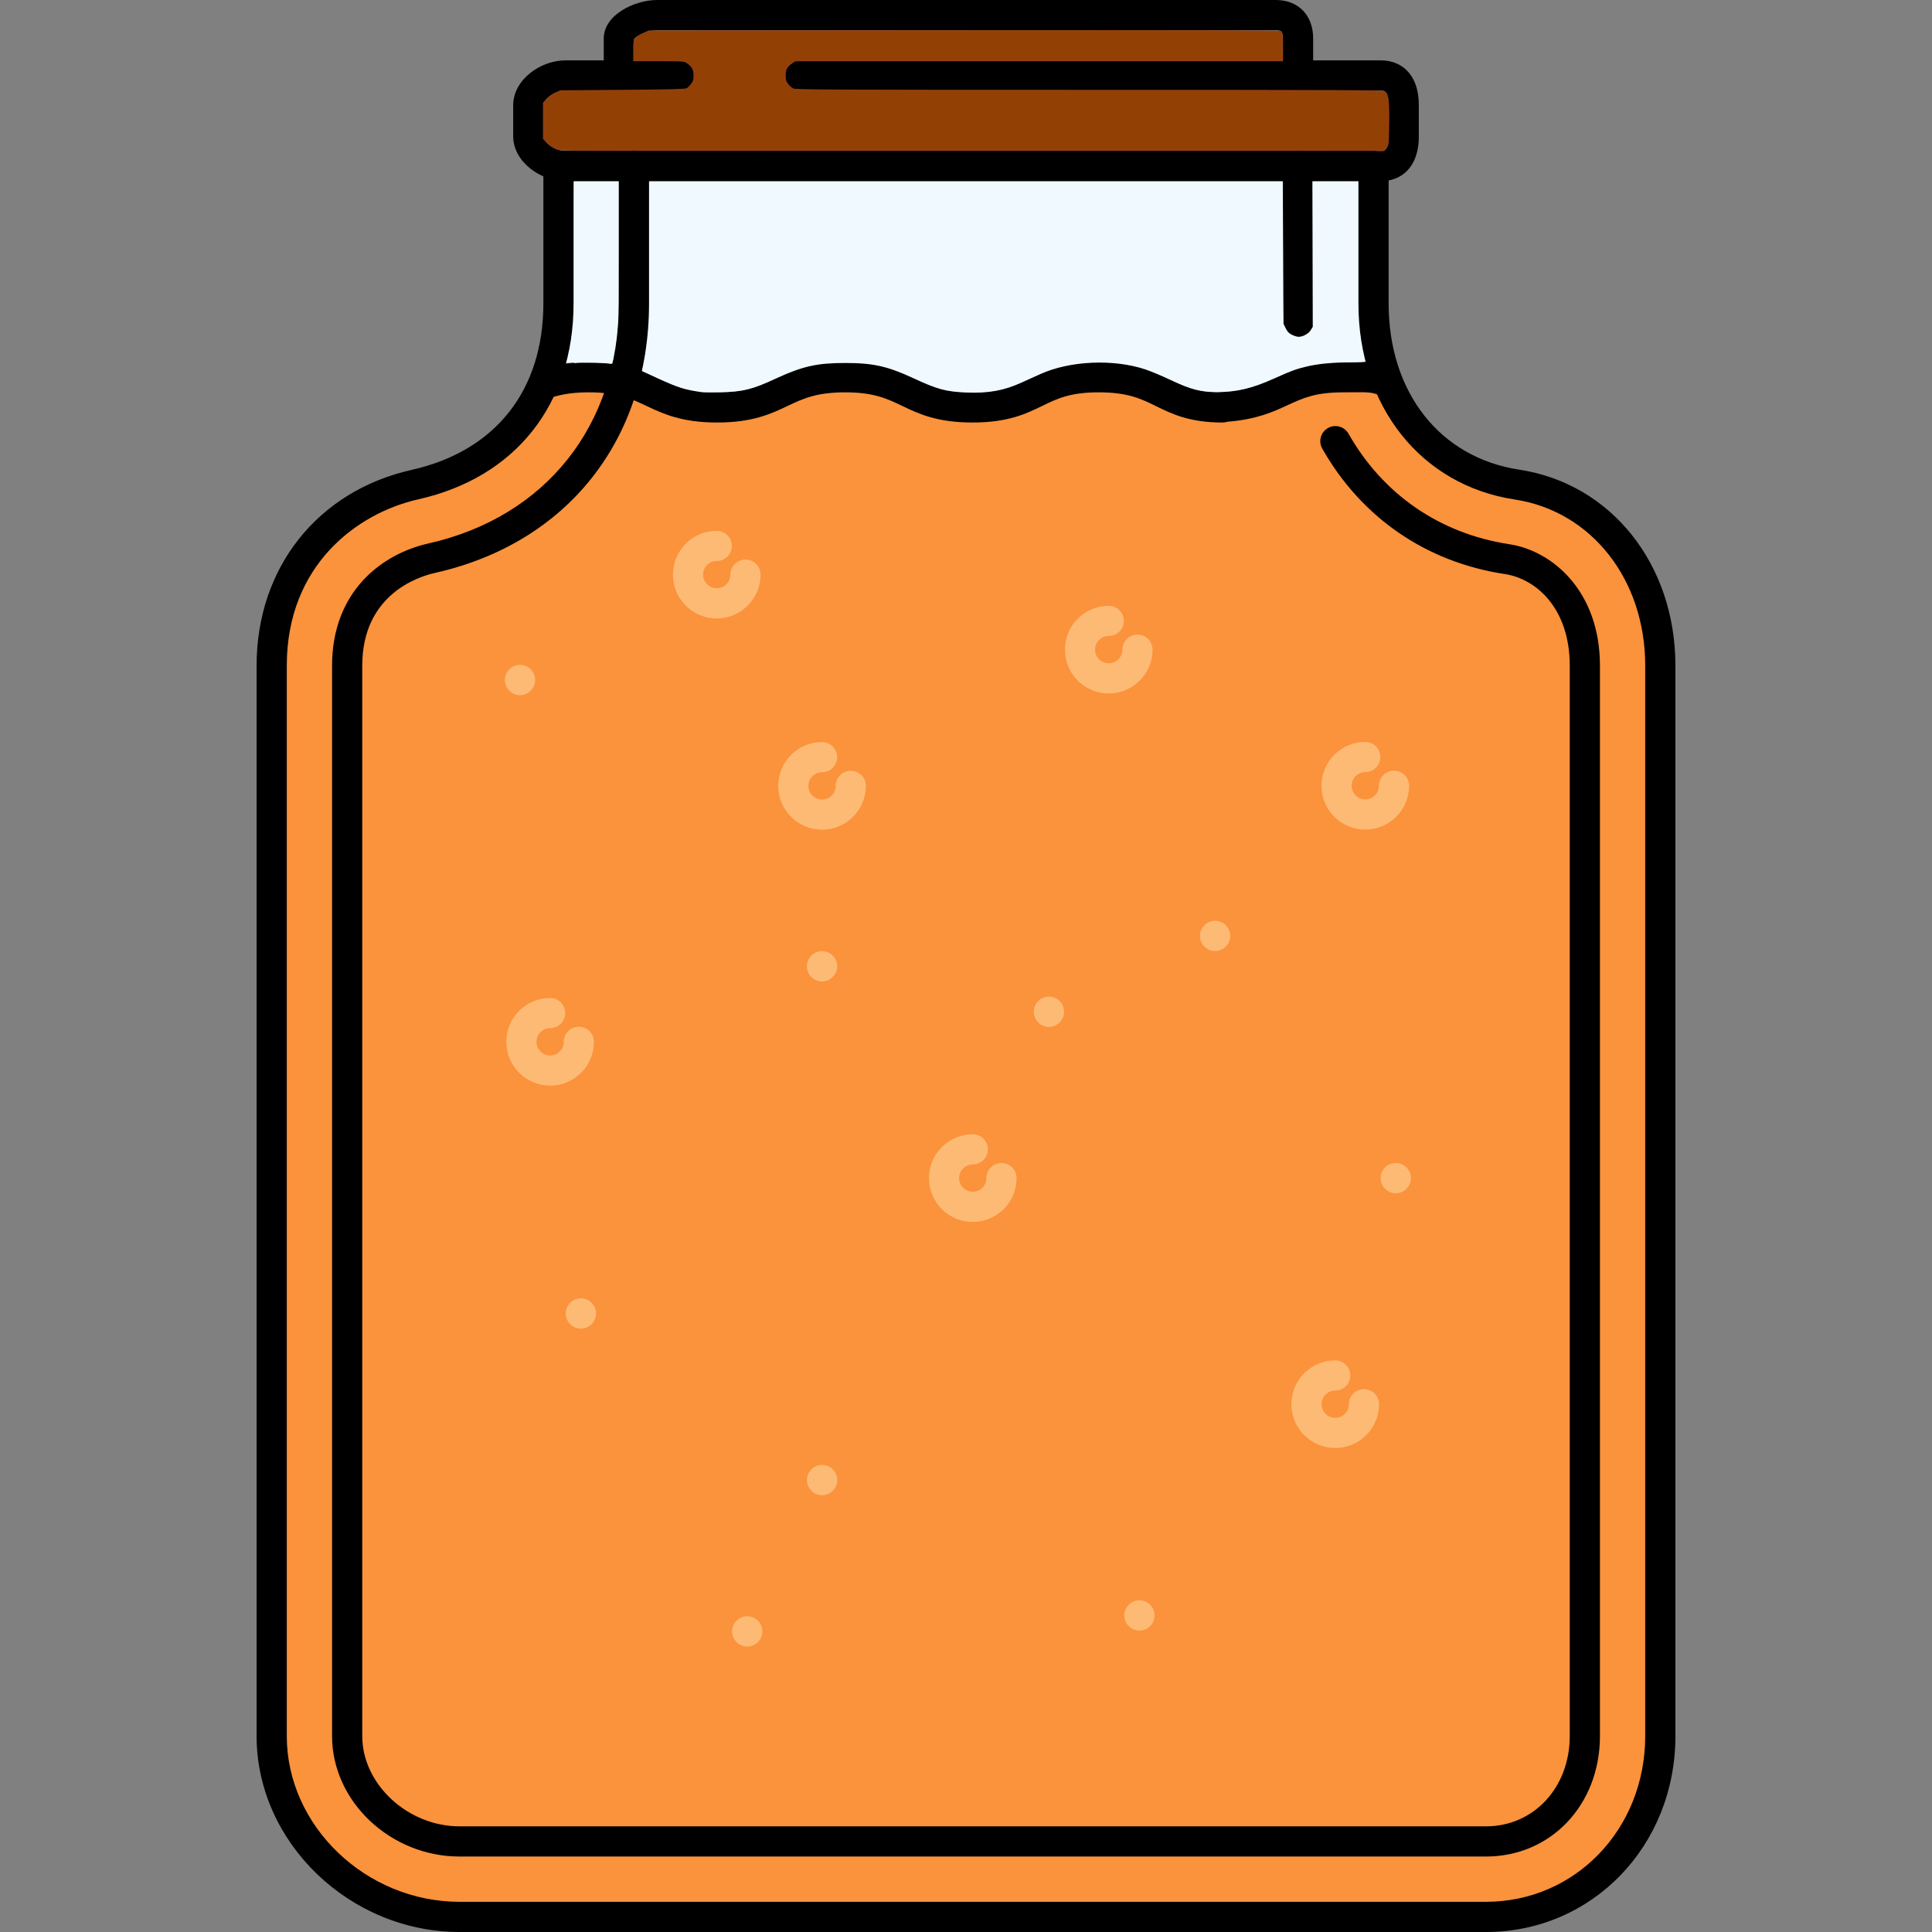 <?xml version="1.0" encoding="UTF-8" standalone="no"?>
<!-- Generator: Adobe Illustrator 19.0.0, SVG Export Plug-In . SVG Version: 6.00 Build 0)  -->

<svg
   version="1.1"
   id="Layer_1"
   x="0px"
   y="0px"
   viewBox="0 0 512 512"
   style="enable-background:new 0 0 512 512;"
   xml:space="preserve"
   sodipodi:docname="kum-jar.svg"
   inkscape:version="1.1.1 (3bf5ae0d25, 2021-09-20)"
   xmlns:inkscape="http://www.inkscape.org/namespaces/inkscape"
   xmlns:sodipodi="http://sodipodi.sourceforge.net/DTD/sodipodi-0.dtd"
   xmlns="http://www.w3.org/2000/svg"
   xmlns:svg="http://www.w3.org/2000/svg"><rect x="0" y="0" width="512" height="512" fill="#808080" stroke="none"/><defs
   id="defs167"><rect
     x="112.868"
     y="221.107"
     width="295.522"
     height="94.709"
     id="rect4131" /></defs><sodipodi:namedview
   id="namedview165"
   pagecolor="#505050"
   bordercolor="#eeeeee"
   borderopacity="1"
   inkscape:pageshadow="0"
   inkscape:pageopacity="0"
   inkscape:pagecheckerboard="0"
   showgrid="false"
   inkscape:zoom="1.4042969"
   inkscape:cx="354.98192"
   inkscape:cy="149.18498"
   inkscape:window-width="2560"
   inkscape:window-height="1377"
   inkscape:window-x="-8"
   inkscape:window-y="-8"
   inkscape:window-maximized="1"
   inkscape:current-layer="Layer_1" />
<path
   style="fill:#fb923c;stroke-width:2.452;fill-opacity:1;stroke:#fb923c;stroke-opacity:1;stroke-miterlimit:4;stroke-dasharray:none"
   d="m 114.61,503.218 c -4.288,-0.717 -11.567,-3.329 -15.466,-5.549 -10.224,-5.823 -18.269,-15.91 -21.45,-26.896 l -1.158,-4 V 317.728 168.683 l 1.126,-4.28 c 1.486,-5.65 4.948,-12.55 8.373,-16.686 5.867,-7.086 15.259,-12.721 25.497,-15.296 8.461,-2.128 15.828,-5.526 21.576,-9.951 3.835,-2.952 9.188,-8.921 11.198,-12.486 2.84,-5.037 2.726,-4.954 7.535,-5.432 4.643,-0.461 7.526,-0.253 7.526,0.543 0,1.133 -4.07,9.064 -6.555,12.773 -1.469,2.192 -4.73,6.046 -7.247,8.563 -8.608,8.608 -18.262,13.843 -31.916,17.308 -10.876,2.76 -18.346,8.516 -22.589,17.406 -3.412,7.149 -3.176,-4.473 -3.178,156.584 -0.001,160.597 -0.229,148.945 3.04,155.586 3.294,6.691 8.613,11.853 15.826,15.358 7.908,3.844 -4.325,3.57 152.822,3.416 l 140.737,-0.138 3.395,-1.321 c 7.994,-3.11 13.465,-8.001 16.953,-15.154 3.895,-7.989 3.612,5.039 3.457,-159.258 -0.131,-138.794 -0.189,-147.2 -1.027,-150.052 -1.706,-5.8 -4.315,-10.326 -8.196,-14.221 -4.523,-4.539 -8.834,-6.712 -16.344,-8.238 -16.924,-3.439 -29.893,-12.024 -38.945,-25.78 -2.998,-4.556 -4.505,-5.713 -6.717,-5.158 -1.72,0.432 -3.181,2.284 -3.181,4.034 0,1.047 0.964,3.034 2.946,6.073 6.824,10.466 16.369,18.781 27.418,23.885 5.129,2.369 9.466,3.733 16.885,5.307 3.248,0.689 6.618,1.745 7.822,2.45 2.826,1.656 6.479,5.635 8.086,8.806 3.002,5.925 2.824,-4.418 2.683,155.755 -0.123,139.276 -0.175,146.819 -1.028,149.323 -2.044,5.998 -7.196,11.512 -12.948,13.857 l -2.769,1.129 -139.982,0.139 c -156.034,0.155 -143.411,0.436 -149.857,-3.331 -4.588,-2.681 -8.08,-6.384 -10.348,-10.974 l -1.932,-3.909 V 317.502 169.69 l 1.164,-2.883 c 2.764,-6.843 8.446,-12.001 15.452,-14.028 14.326,-4.144 21.414,-7.114 28.574,-11.97 11.316,-7.675 20.587,-19.378 25.307,-31.945 0.499,-1.329 1.156,-2.31 1.459,-2.181 0.303,0.129 2.43,1.06 4.726,2.069 5.529,2.429 9.754,3.264 16.563,3.274 7.214,0.011 11.224,-0.856 18.399,-3.98 7.172,-3.123 9.39,-3.635 15.748,-3.641 6.113,-0.005 8.629,0.573 14.917,3.426 7.048,3.198 11.499,4.206 18.522,4.195 7.421,-0.011 11.212,-0.829 18.284,-3.946 7.471,-3.293 9.157,-3.692 15.468,-3.664 5.947,0.027 9.636,0.822 14.007,3.019 1.591,0.799 4.591,2.091 6.668,2.87 3.437,1.289 4.388,1.419 10.574,1.443 7.941,0.031 10.254,-0.484 19.189,-4.267 5.339,-2.261 6.592,-2.589 11.736,-3.079 3.168,-0.301 6.968,-0.397 8.445,-0.212 l 2.685,0.336 1.682,3.244 c 3.7,7.136 10.764,14.629 17.521,18.584 4.966,2.907 10.579,4.924 17.544,6.304 8.966,1.776 14.475,4.447 20.302,9.843 6.098,5.647 10.166,12.523 12.58,21.265 l 1.358,4.919 0.133,147.273 c 0.146,161.858 0.335,151.344 -2.886,160.17 -4.666,12.784 -14.633,22.054 -28.214,26.24 l -3.776,1.164 -141.744,0.07 c -82.093,0.041 -142.885,-0.12 -144.456,-0.383 z m 86.424,-68.072 c 1.446,-1.308 1.486,-3.79 0.089,-5.565 -0.811,-1.031 -1.485,-1.327 -3.021,-1.327 -4.615,0 -6.092,6.003 -1.91,7.762 1.876,0.789 3.291,0.534 4.842,-0.869 z m 103.674,-4.057 c 3.751,-3.227 -0.336,-8.949 -4.758,-6.662 -2.506,1.296 -2.938,4.558 -0.876,6.619 1.592,1.592 3.814,1.609 5.634,0.042 z m -84.09,-35.751 c 2.897,-2.492 0.983,-7.366 -2.893,-7.366 -4.093,0 -5.559,6.54 -1.804,8.053 1.876,0.756 3.255,0.554 4.697,-0.687 z m 139.397,-13.125 c 2.849,-1.67 4.63,-4.292 5.396,-7.946 0.515,-2.454 0.479,-2.973 -0.286,-4.14 -1.719,-2.623 -4.761,-2.927 -6.85,-0.685 -0.562,0.603 -1.021,1.69 -1.021,2.417 0,2.86 -3.558,4.562 -5.625,2.691 -1.323,-1.197 -1.213,-3.941 0.198,-4.929 0.616,-0.431 1.623,-0.784 2.238,-0.784 0.615,0 1.743,-0.537 2.506,-1.194 3.061,-2.633 0.97,-7.373 -3.248,-7.362 -4.002,0.011 -8.823,3.412 -10.496,7.406 -0.975,2.326 -0.836,7.049 0.279,9.505 1.054,2.32 4.123,5.126 6.664,6.092 2.688,1.021 7.539,0.514 10.245,-1.072 z M 156.474,351.517 c 2.481,-1.883 2.038,-5.909 -0.799,-7.269 -4.162,-1.995 -7.917,3.457 -4.639,6.735 1.387,1.387 3.979,1.641 5.438,0.533 z m 106.117,-28.545 c 3.045,-1.381 4.438,-2.748 5.852,-5.748 2.389,-5.066 0.839,-9.315 -3.397,-9.315 -1.46,0 -3.966,2.68 -3.966,4.241 0,1.65 -1.642,3.312 -3.273,3.312 -0.692,0 -1.712,-0.453 -2.266,-1.007 -2.009,-2.009 -0.54,-5.539 2.305,-5.539 1.561,0 4.241,-2.506 4.241,-3.966 0,-7.087 -11.366,-5.452 -14.903,2.145 -2.045,4.392 -1.24,9.85 1.969,13.343 3.044,3.315 9.169,4.47 13.438,2.535 z m 110.044,-7.654 c 2.869,-2.468 0.973,-7.41 -2.843,-7.41 -2.14,0 -3.977,1.977 -3.977,4.28 0,3.713 4.005,5.551 6.82,3.13 z M 151.371,286.361 c 3.23,-1.687 5.297,-4.426 5.929,-7.855 0.609,-3.305 -0.098,-5.245 -2.237,-6.139 -2.975,-1.243 -5.176,0.196 -5.979,3.91 -0.397,1.837 -1.604,2.932 -3.221,2.923 -1.63,-0.009 -2.275,-0.401 -3.036,-1.848 -1.088,-2.066 0.786,-4.691 3.348,-4.691 0.535,0 1.569,-0.47 2.299,-1.044 1.652,-1.299 1.829,-4.268 0.363,-6.076 -2.031,-2.504 -8.8,-0.971 -11.889,2.692 -2.048,2.429 -2.756,4.506 -2.756,8.085 0,8.846 9.189,14.217 17.18,10.043 z m 129.815,-15.53 c 2.264,-2.878 0.522,-6.73 -3.044,-6.73 -2.53,0 -4.472,1.75 -4.472,4.028 0,3.679 5.26,5.57 7.516,2.702 z m -59.589,-13.049 c 0.527,-1.261 0.561,-2.021 0.145,-3.215 -1.487,-4.265 -7.992,-3.061 -7.992,1.478 0,4.468 6.139,5.827 7.848,1.737 z m 101.963,-5.765 c 1.133,0 2.476,-2.099 2.476,-3.87 0,-2.499 -1.595,-4.187 -3.958,-4.187 -3.174,0 -5.013,3.075 -3.772,6.309 0.381,0.993 3.143,2.321 4.12,1.981 0.369,-0.128 0.879,-0.233 1.133,-0.233 z M 223.263,218.803 c 4.726,-2.432 7.77,-8.882 5.899,-12.501 -0.862,-1.666 -1.697,-2.121 -3.896,-2.121 -1.868,0 -3.964,1.997 -3.964,3.776 0,1.449 -2.023,3.776 -3.283,3.776 -2.387,0 -3.965,-2.301 -3.161,-4.607 0.456,-1.308 1.716,-2.041 4.589,-2.671 2.851,-0.625 3.45,-5.932 0.828,-7.335 -1.991,-1.065 -5.686,-0.571 -8.541,1.144 -6.736,4.045 -7.574,14.069 -1.591,19.026 3.631,3.008 9.009,3.628 13.12,1.512 z m 144.058,-0.207 c 4.287,-2.134 7.294,-8.103 5.981,-11.87 -0.638,-1.831 -1.766,-2.544 -4.022,-2.544 -2.107,0 -3.968,1.705 -3.968,3.635 0,1.671 -1.976,3.918 -3.446,3.918 -1.647,0 -3.268,-1.696 -3.268,-3.419 0,-2.063 0.878,-3.029 3.114,-3.427 2.674,-0.476 4.104,-1.981 4.104,-4.319 0,-3.083 -1.392,-4.097 -5.284,-3.85 -3.792,0.241 -6.582,1.86 -8.685,5.038 -1.149,1.737 -1.417,2.757 -1.552,5.912 -0.139,3.239 0.016,4.148 1.027,6.04 3.122,5.839 9.918,7.915 16,4.887 z M 140.558,183.35 c 2.897,-2.492 0.983,-7.366 -2.893,-7.366 -4.093,0 -5.559,6.54 -1.804,8.053 1.876,0.756 3.255,0.554 4.697,-0.687 z m 156.849,0.106 c 2.524,-0.756 5.734,-3.522 7.025,-6.053 0.585,-1.146 1.044,-3.087 1.077,-4.554 0.05,-2.198 -0.135,-2.722 -1.316,-3.739 -0.78,-0.671 -2.026,-1.182 -2.88,-1.182 -1.842,0 -3.977,1.978 -3.977,3.686 0,0.668 -0.479,1.823 -1.065,2.568 -1.408,1.79 -3.688,1.631 -5.169,-0.36 -0.957,-1.287 -0.983,-1.52 -0.302,-2.72 0.831,-1.463 1.599,-1.968 3.653,-2.401 2.166,-0.457 3.386,-1.992 3.386,-4.261 0,-4.835 -6.837,-5.522 -11.653,-1.17 -2.823,2.55 -4.006,5.103 -4.023,8.68 -0.039,8.243 7.398,13.858 15.244,11.507 z M 195.019,162.943 c 4.008,-2.045 6.614,-6.008 6.634,-10.089 0.015,-2.97 -1.419,-4.564 -4.105,-4.564 -2.347,0 -3.751,1.25 -4.222,3.757 -0.406,2.163 -2.42,3.952 -3.952,3.509 -1.38,-0.399 -2.816,-2.09 -2.816,-3.317 0,-1.397 2.245,-3.446 3.776,-3.446 3.362,0 5.008,-4.71 2.477,-7.088 -2.414,-2.268 -8.161,-1.061 -11.357,2.384 -2.332,2.514 -3.171,4.692 -3.169,8.228 0.003,4.934 2.515,8.939 6.762,10.778 2.545,1.102 7.664,1.023 9.971,-0.154 z"
   id="path206" /><g
   id="g6">
	<g
   id="g4">
		<path
   d="M225.464,204.264c-2.212,0-4,1.788-4,4c0,1.996-1.62,3.616-3.616,3.616c-1.996,0-3.616-1.62-3.616-3.616    c0-1.992,1.62-3.612,3.616-3.612c2.212,0,4-1.788,4-4c0-2.212-1.788-4-4-4c-6.404,0-11.616,5.208-11.616,11.612    s5.208,11.616,11.616,11.616c6.404,0,11.616-5.212,11.616-11.616C229.464,206.052,227.676,204.264,225.464,204.264z"
   id="path2"
   style="fill:#fdba74;fill-opacity:1" />
	</g>
</g>
<g
   id="g12">
	<g
   id="g10">
		<path
   d="M301.44,168.164c-2.212,0-4,1.788-4,4c0,1.996-1.62,3.616-3.616,3.616c-1.996,0-3.616-1.62-3.616-3.616    c0-1.996,1.62-3.616,3.616-3.616c2.212,0,4-1.788,4-4c0-2.212-1.788-4-4-4c-6.404,0-11.616,5.212-11.616,11.616    s5.208,11.616,11.616,11.616c6.408,0,11.616-5.208,11.616-11.616C305.44,169.952,303.652,168.164,301.44,168.164z"
   id="path8"
   style="fill:#fdba74;fill-opacity:1" />
	</g>
</g>
<g
   id="g18">
	<g
   id="g16">
		<path
   d="M197.556,148.284c-2.212,0-4,1.788-4,4c0,1.996-1.62,3.616-3.612,3.616c-1.996,0-3.616-1.62-3.616-3.616    c0-1.992,1.62-3.612,3.616-3.612c2.212,0,4-1.788,4-4c0-2.212-1.788-4-4-4c-6.404,0-11.616,5.208-11.616,11.612    s5.208,11.616,11.616,11.616c6.404,0,11.616-5.212,11.612-11.616C201.556,150.072,199.768,148.284,197.556,148.284z"
   id="path14"
   style="fill:#fdba74;fill-opacity:1" />
	</g>
</g>
<g
   id="g24">
	<g
   id="g22">
		<path
   d="M369.424,204.24c-2.212,0-4,1.788-4,4c0,1.992-1.62,3.612-3.616,3.612c-1.992,0-3.612-1.62-3.612-3.612    c0-1.996,1.62-3.616,3.612-3.616c2.212,0,4-1.788,4-4c0-2.212-1.788-4-4-4c-6.4,0-11.612,5.208-11.612,11.616    c0,6.4,5.208,11.612,11.612,11.612c6.408,0,11.616-5.212,11.616-11.612C373.424,206.028,371.636,204.24,369.424,204.24z"
   id="path20"
   style="fill:#fdba74;fill-opacity:1" />
	</g>
</g>
<g
   id="g30">
	<g
   id="g28">
		<path
   d="M265.404,308.212c-2.212,0-4,1.788-4,4c0,1.996-1.62,3.616-3.612,3.616c-1.996,0-3.616-1.62-3.616-3.616    c0-1.996,1.62-3.616,3.616-3.616c2.212,0,4-1.788,4-4c0-2.212-1.788-4-4-4c-6.404,0-11.616,5.212-11.616,11.616    s5.208,11.616,11.616,11.616c6.404,0,11.616-5.212,11.612-11.616C269.404,310,267.616,308.212,265.404,308.212z"
   id="path26"
   style="fill:#fdba74;fill-opacity:1" />
	</g>
</g>
<g
   id="g36">
	<g
   id="g34">
		<path
   d="M153.404,272.088c-2.212,0-4,1.788-4,4c0,1.996-1.62,3.616-3.612,3.616c-1.996,0-3.616-1.62-3.616-3.616    c0-1.996,1.62-3.616,3.616-3.616c2.212,0,4-1.788,4-4c0-2.212-1.788-4-4-4c-6.404,0-11.616,5.212-11.616,11.616    s5.208,11.616,11.616,11.616c6.404,0,11.616-5.212,11.612-11.616C157.404,273.876,155.616,272.088,153.404,272.088z"
   id="path32"
   style="fill:#fdba74;fill-opacity:1" />
	</g>
</g>
<g
   id="g42">
	<g
   id="g40">
		<path
   d="M361.464,368.128c-2.212,0-4,1.788-4,4c0,1.996-1.62,3.616-3.616,3.616c-1.996,0-3.616-1.62-3.616-3.616    c0-1.996,1.62-3.616,3.616-3.616c2.212,0,4-1.788,4-4c0-2.212-1.788-4-4-4c-6.404,0-11.616,5.212-11.616,11.616    s5.208,11.616,11.616,11.616c6.404,0,11.616-5.212,11.616-11.616C365.464,369.916,363.676,368.128,361.464,368.128z"
   id="path38"
   style="fill:#fdba74;fill-opacity:1" />
	</g>
</g>
<g
   id="g48">
	<g
   id="g46">
		<path
   d="M322.012,244.012c-2.212,0-4.02,1.808-4.02,4.02c0,2.212,1.808,4.016,4.02,4.016c1.516,0,2.916-0.876,3.596-2.232    c0.276-0.552,0.42-1.164,0.42-1.784C326.028,245.82,324.224,244.012,322.012,244.012z"
   id="path44"
   style="fill:#fdba74;fill-opacity:1" />
	</g>
</g>
<g
   id="g54">
	<g
   id="g52">
		<path
   d="M277.98,264.108c-2.212,0-4.02,1.808-4.02,4.02s1.808,4.02,4.02,4.02c1.636,0,3.12-1.016,3.732-2.536    c0.188-0.472,0.284-0.976,0.284-1.484C281.996,265.916,280.192,264.108,277.98,264.108z"
   id="path50"
   style="fill:#fdba74;fill-opacity:1" />
	</g>
</g>
<g
   id="g60">
	<g
   id="g58">
		<path
   d="M198.024,428.316c-2.212,0-4.02,1.808-4.02,4.02s1.808,4.016,4.02,4.016c1.256,0,2.464-0.608,3.22-1.616    c0.52-0.692,0.8-1.536,0.8-2.4C202.044,430.124,200.236,428.316,198.024,428.316z"
   id="path56"
   style="fill:#fdba74;fill-opacity:1" />
	</g>
</g>
<g
   id="g66">
	<g
   id="g64">
		<path
   d="M217.868,388.212c-2.212,0-4.02,1.804-4.02,4.016c0,2.212,1.808,4.02,4.02,4.02c1.404,0,2.724-0.76,3.448-1.96    c0.376-0.624,0.572-1.332,0.572-2.06C221.888,390.016,220.08,388.212,217.868,388.212z"
   id="path62"
   style="fill:#fdba74;fill-opacity:1" />
	</g>
</g>
<g
   id="g72">
	<g
   id="g70">
		<path
   d="M137.808,176.192c-2.212,0-4.016,1.808-4.016,4.02c0,2.212,1.804,4.016,4.016,4.016c1.512,0,2.92-0.872,3.596-2.224    c0.28-0.556,0.424-1.172,0.424-1.792C141.828,178,140.02,176.192,137.808,176.192z"
   id="path68"
   style="fill:#fdba74;fill-opacity:1" />
	</g>
</g>
<g
   id="g78">
	<g
   id="g76">
		<path
   d="M217.848,252.064c-2.212,0-4.016,1.808-4.016,4.02s1.804,4.016,4.016,4.016c1.512,0,2.916-0.868,3.596-2.224    c0.28-0.556,0.424-1.172,0.424-1.792C221.868,253.872,220.06,252.064,217.848,252.064z"
   id="path74"
   style="fill:#fdba74;fill-opacity:1" />
	</g>
</g>
<g
   id="g84">
	<g
   id="g82">
		<path
   d="M153.94,344.064c-2.212,0-4.02,1.808-4.02,4.02s1.808,4.016,4.02,4.016c1.516,0,2.92-0.872,3.596-2.232    c0.276-0.552,0.42-1.164,0.42-1.784C157.956,345.872,156.152,344.064,153.94,344.064z"
   id="path80"
   style="fill:#fdba74;fill-opacity:1" />
	</g>
</g>
<g
   id="g90">
	<g
   id="g88">
		<path
   d="M301.96,424.084c-2.212,0-4.02,1.804-4.02,4.016c0,2.212,1.808,4.02,4.02,4.02c1.408,0,2.728-0.756,3.448-1.96    c0.376-0.624,0.572-1.332,0.572-2.06C305.98,425.888,304.172,424.084,301.96,424.084z"
   id="path86"
   style="fill:#fdba74;fill-opacity:1" />
	</g>
</g>
<g
   id="g96">
	<g
   id="g94">
		<path
   d="M369.896,308.196c-2.212,0-4.016,1.804-4.016,4.016c0,2.212,1.804,4.016,4.016,4.016c1.512,0,2.916-0.872,3.596-2.224    c0.28-0.556,0.424-1.172,0.424-1.792C373.916,310,372.108,308.196,369.896,308.196z"
   id="path92"
   style="fill:#fdba74;fill-opacity:1" />
	</g>
</g>

<g
   id="g108">
	<g
   id="g106">
		<path
   d="M366.032,16H212c-2.212,0-4,1.788-4,4s1.788,4,4,4h154.032c0.688,0,1.968,0,1.968,3.916v8.168    C368,40,366.72,40,366.032,40h-216.24c-2.596,0-5.792-2.16-5.792-3.916v-8.168c0-1.756,3.196-3.916,5.792-3.916H180    c2.212,0,4-1.788,4-4s-1.788-4-4-4h-30.208C143.28,16,136,21.096,136,27.916v8.168C136,42.908,143.28,48,149.792,48h216.24    c4.82,0,9.968-3.128,9.968-11.916v-8.168C376,19.128,370.852,16,366.032,16z"
   id="path104" />
	</g>
</g>
<g
   id="g114">
	<g
   id="g112">
		<path
   d="M338.04,0H174.124C168.228,0,160,3.884,160,10.212V20c0,2.212,1.788,4,4,4c2.212,0,4-1.788,4-4l-0.056-9.468    C168.352,9.688,171.312,8,174.124,8h163.92C339.18,8,340,8,340,10.212V20c0,2.212,1.788,4,4,4c2.212,0,4-1.788,4-4v-9.788    C348,4.008,344.088,0,338.04,0z"
   id="path110" />
	</g>
</g>

<g
   id="g126">
	<g
   id="g124">
		<path
   d="M348,80.416V44c0-2.212-1.788-4-4-4c-2.212,0-4,1.788-4,4v36.416c0,1.764,0.056,3.46,0.156,5.18    c0.124,2.124,1.888,3.76,3.988,3.76c0.084,0,0.16-0.004,0.244-0.008c2.2-0.132,3.884-2.024,3.752-4.232    C348.048,83.552,348,82.012,348,80.416z"
   id="path122" />
	</g>
</g>
<g
   id="g132">
	<g
   id="g130">
		<path
   d="M368.144,97.168c-3.324-1.276-5.676-1.236-9.572-1.212l-2.744,0.02c-9.032,0-13.544,2.088-17.908,4.108    c-3.696,1.708-7.184,3.328-14.168,3.772c-0.236,0.016-0.46,0.048-0.684,0.104c-6.312-0.136-9.48-1.696-13.124-3.484    c-4.3-2.108-9.168-4.504-18.752-4.504c-9.444,0-14.244,2.34-18.484,4.404c-3.956,1.928-7.38,3.596-14.98,3.596    c-7.612,0-11.104-1.672-15.156-3.608c-4.3-2.06-9.18-4.392-18.604-4.392c-9.42,0-14.336,2.328-18.676,4.388    c-4.092,1.936-7.628,3.612-15.244,3.612c-7.62,0-11.176-1.676-15.288-3.616c-4.356-2.056-9.292-4.384-18.708-4.384    c-4.224,0-7.768,0.448-11.156,1.4c-2.124,0.6-3.36,2.812-2.764,4.936c0.604,2.124,2.816,3.356,4.936,2.764    c2.66-0.752,5.516-1.1,8.984-1.1c7.624,0,11.18,1.676,15.292,3.616c4.356,2.056,9.288,4.384,18.704,4.384    c9.42,0,14.332-2.328,18.668-4.388c4.092-1.936,7.628-3.612,15.248-3.612c7.612,0,11.104,1.672,15.156,3.608    c4.3,2.06,9.18,4.392,18.604,4.392c9.448,0,14.248-2.34,18.488-4.408c3.956-1.924,7.376-3.592,14.976-3.592    c7.724,0,11.2,1.708,15.224,3.684c4.12,2.024,8.784,4.316,17.588,4.316c0.424,0,0.84-0.068,1.232-0.2    c7.864-0.632,12.208-2.644,16.056-4.424c3.904-1.808,7.276-3.372,14.544-3.372l2.828-0.02c3.728-0.04,4.796-0.024,6.624,0.68    c2.06,0.788,4.376-0.236,5.164-2.304C371.24,100.268,370.208,97.956,368.144,97.168z"
   id="path128" />
	</g>
</g>
<g
   id="g134">
</g>
<g
   id="g136">
</g>
<g
   id="g138">
</g>
<g
   id="g140">
</g>
<g
   id="g142">
</g>
<g
   id="g144">
</g>
<g
   id="g146">
</g>
<g
   id="g148">
</g>
<g
   id="g150">
</g>
<g
   id="g152">
</g>
<g
   id="g154">
</g>
<g
   id="g156">
</g>
<g
   id="g158">
</g>
<g
   id="g160">
</g>
<g
   id="g162">
</g>
<path
   style="fill:#924004;fill-opacity:1;stroke:#92400e;stroke-width:0.476;stroke-opacity:1"
   d="m 147.791,39.457 c -0.779,-0.259 -1.709,-0.856 -2.455,-1.575 l -1.201,-1.157 v -4.703 -4.703 l 0.883,-0.978 c 0.486,-0.538 1.477,-1.246 2.203,-1.574 l 1.32,-0.597 16.491,-0.126 c 12.633,-0.096 16.621,-0.2 17.047,-0.444 0.306,-0.175 0.871,-0.73 1.255,-1.234 0.578,-0.758 0.698,-1.168 0.698,-2.376 0,-1.636 -0.455,-2.469 -1.877,-3.437 -0.811,-0.552 -1.001,-0.566 -7.467,-0.566 h -6.635 v -2.73 c 0,-3.138 -0.013,-3.115 2.399,-4.244 l 1.504,-0.704 83.559,-0.064 c 61.757,-0.048 83.648,0.01 83.901,0.22 0.26,0.215 0.342,1.16 0.342,3.904 v 3.62 h -64.541 -64.541 l -0.832,0.566 c -1.423,0.968 -1.877,1.801 -1.877,3.437 0,1.209 0.12,1.618 0.701,2.379 0.386,0.506 1.03,1.089 1.431,1.297 0.644,0.333 9.886,0.377 78.482,0.377 68.894,0 77.814,0.043 78.294,0.38 0.898,0.629 1.139,2.612 1.042,8.572 -0.081,4.986 -0.125,5.412 -0.618,6.073 l -0.531,0.711 -108.861,0.048 c -100.789,0.044 -108.954,0.017 -110.115,-0.37 z"
   id="path1459" /><path
   style="fill:#f0f9ff;fill-opacity:1;stroke:#f0f9ff;stroke-width:0.476;stroke-opacity:1"
   d="m 186.055,103.703 c -4.576,-0.665 -6.067,-1.133 -11.643,-3.651 -2.182,-0.985 -4.001,-1.823 -4.043,-1.862 -0.042,-0.039 0.103,-1.026 0.322,-2.194 1.18,-6.298 1.211,-6.956 1.32,-27.831 l 0.104,-19.952 h 83.794 83.794 l 0.094,18.819 0.094,18.819 0.626,1.259 c 0.48,0.965 0.888,1.391 1.75,1.825 0.618,0.312 1.468,0.564 1.888,0.561 1.244,-0.009 2.77,-0.85 3.404,-1.875 l 0.577,-0.933 -0.05,-19.238 -0.05,-19.238 h 5.918 5.918 l 0.096,19.323 c 0.101,20.254 0.143,21.1 1.31,26.129 0.212,0.913 0.385,1.766 0.385,1.896 0,0.136 -1.57,0.236 -3.714,0.236 -4.785,2.52e-4 -8.616,0.365 -11.777,1.121 -2.842,0.68 -3.897,1.068 -8.553,3.149 -5.984,2.674 -9.98,3.621 -15.232,3.608 -4.204,-0.01 -6.712,-0.677 -12.134,-3.226 -2.258,-1.061 -5.238,-2.306 -6.623,-2.767 -8.548,-2.845 -20.093,-2.337 -28.009,1.232 -1.419,0.64 -3.712,1.672 -5.095,2.295 -4.654,2.094 -8.743,2.82 -14.48,2.573 -5.33,-0.229 -7.495,-0.813 -13.732,-3.701 -7.065,-3.272 -10.855,-4.122 -18.368,-4.122 -7.504,0 -11.332,0.865 -18.505,4.179 -6.188,2.859 -8.562,3.446 -14.477,3.581 -2.285,0.052 -4.494,0.045 -4.909,-0.015 z"
   id="path1707" /><path
   style="fill:#f0f9ff;fill-opacity:1;stroke:#f0f9ff;stroke-width:0.476;stroke-opacity:1"
   d="m 150.178,96.175 c 0,-0.013 0.235,-1.095 0.522,-2.404 1.27,-5.79 1.309,-6.523 1.423,-26.612 l 0.108,-18.945 h 5.771 5.771 l -0.008,18.819 c -0.008,19.495 -0.082,21.264 -1.129,26.955 -0.327,1.776 -0.516,2.312 -0.778,2.211 -0.71,-0.273 -7.599,-0.429 -9.603,-0.218 -1.142,0.12 -2.077,0.208 -2.077,0.194 z"
   id="path1820" /><g
   id="g120">
	<g
   id="g118">
		<path
   d="M399.956,144.216c-18.34-2.788-33.464-13.184-42.584-29.276c-1.092-1.92-3.52-2.592-5.452-1.508    c-1.924,1.088-2.596,3.532-1.508,5.452c10.36,18.276,27.524,30.08,48.34,33.24c8.584,1.304,17.248,9.32,17.248,24.292v283.668    C416,473.72,406.452,484,393.792,484h-272C108.056,484,96,472.824,96,460.084V176.416c0-18.8,14.744-23.564,19.256-24.584    c35-7.852,56.744-35.22,56.744-71.416V44c0-2.212-1.788-4-4-4c-2.212,0-4,1.788-4,4v36.416c0,32.248-19.348,56.624-50.492,63.612    C101.176,146.796,88,156.756,88,176.416v283.668C88,477.388,103.476,492,121.792,492h272c17.224,0,30.208-13.72,30.212-31.916    V176.416C424.004,156.8,411.54,145.968,399.956,144.216z"
   id="path116" />
	</g>
</g><g
   id="g102">
	<g
   id="g100">
		<path
   d="M402.6,124.464c-21.016-3.196-34.6-20.484-34.6-44.048V44c0-2.212-1.788-4-4-4H148c-2.212,0-4,1.788-4,4v36.416    c0,23.048-12.712,39.124-34.876,44.096C84.14,130.124,68,150.496,68,176.416v283.668C68,488.228,92.632,512,121.792,512h272    C421.944,512,444,489.196,444,460.084V176.416C444,149.532,426.976,128.168,402.6,124.464z M436,460.084    C436,484.712,417.46,504,393.792,504h-272C96.968,504,76,483.892,76,460.084V176.416c0-26.768,18.788-40.484,34.876-44.096    C136.624,126.536,152,107.136,152,80.416V48h208v32.416c0,27.32,16.636,48.196,41.4,51.952c20.372,3.1,34.6,21.212,34.6,44.048    V460.084z"
   id="path98" />
	</g>
</g></svg>
